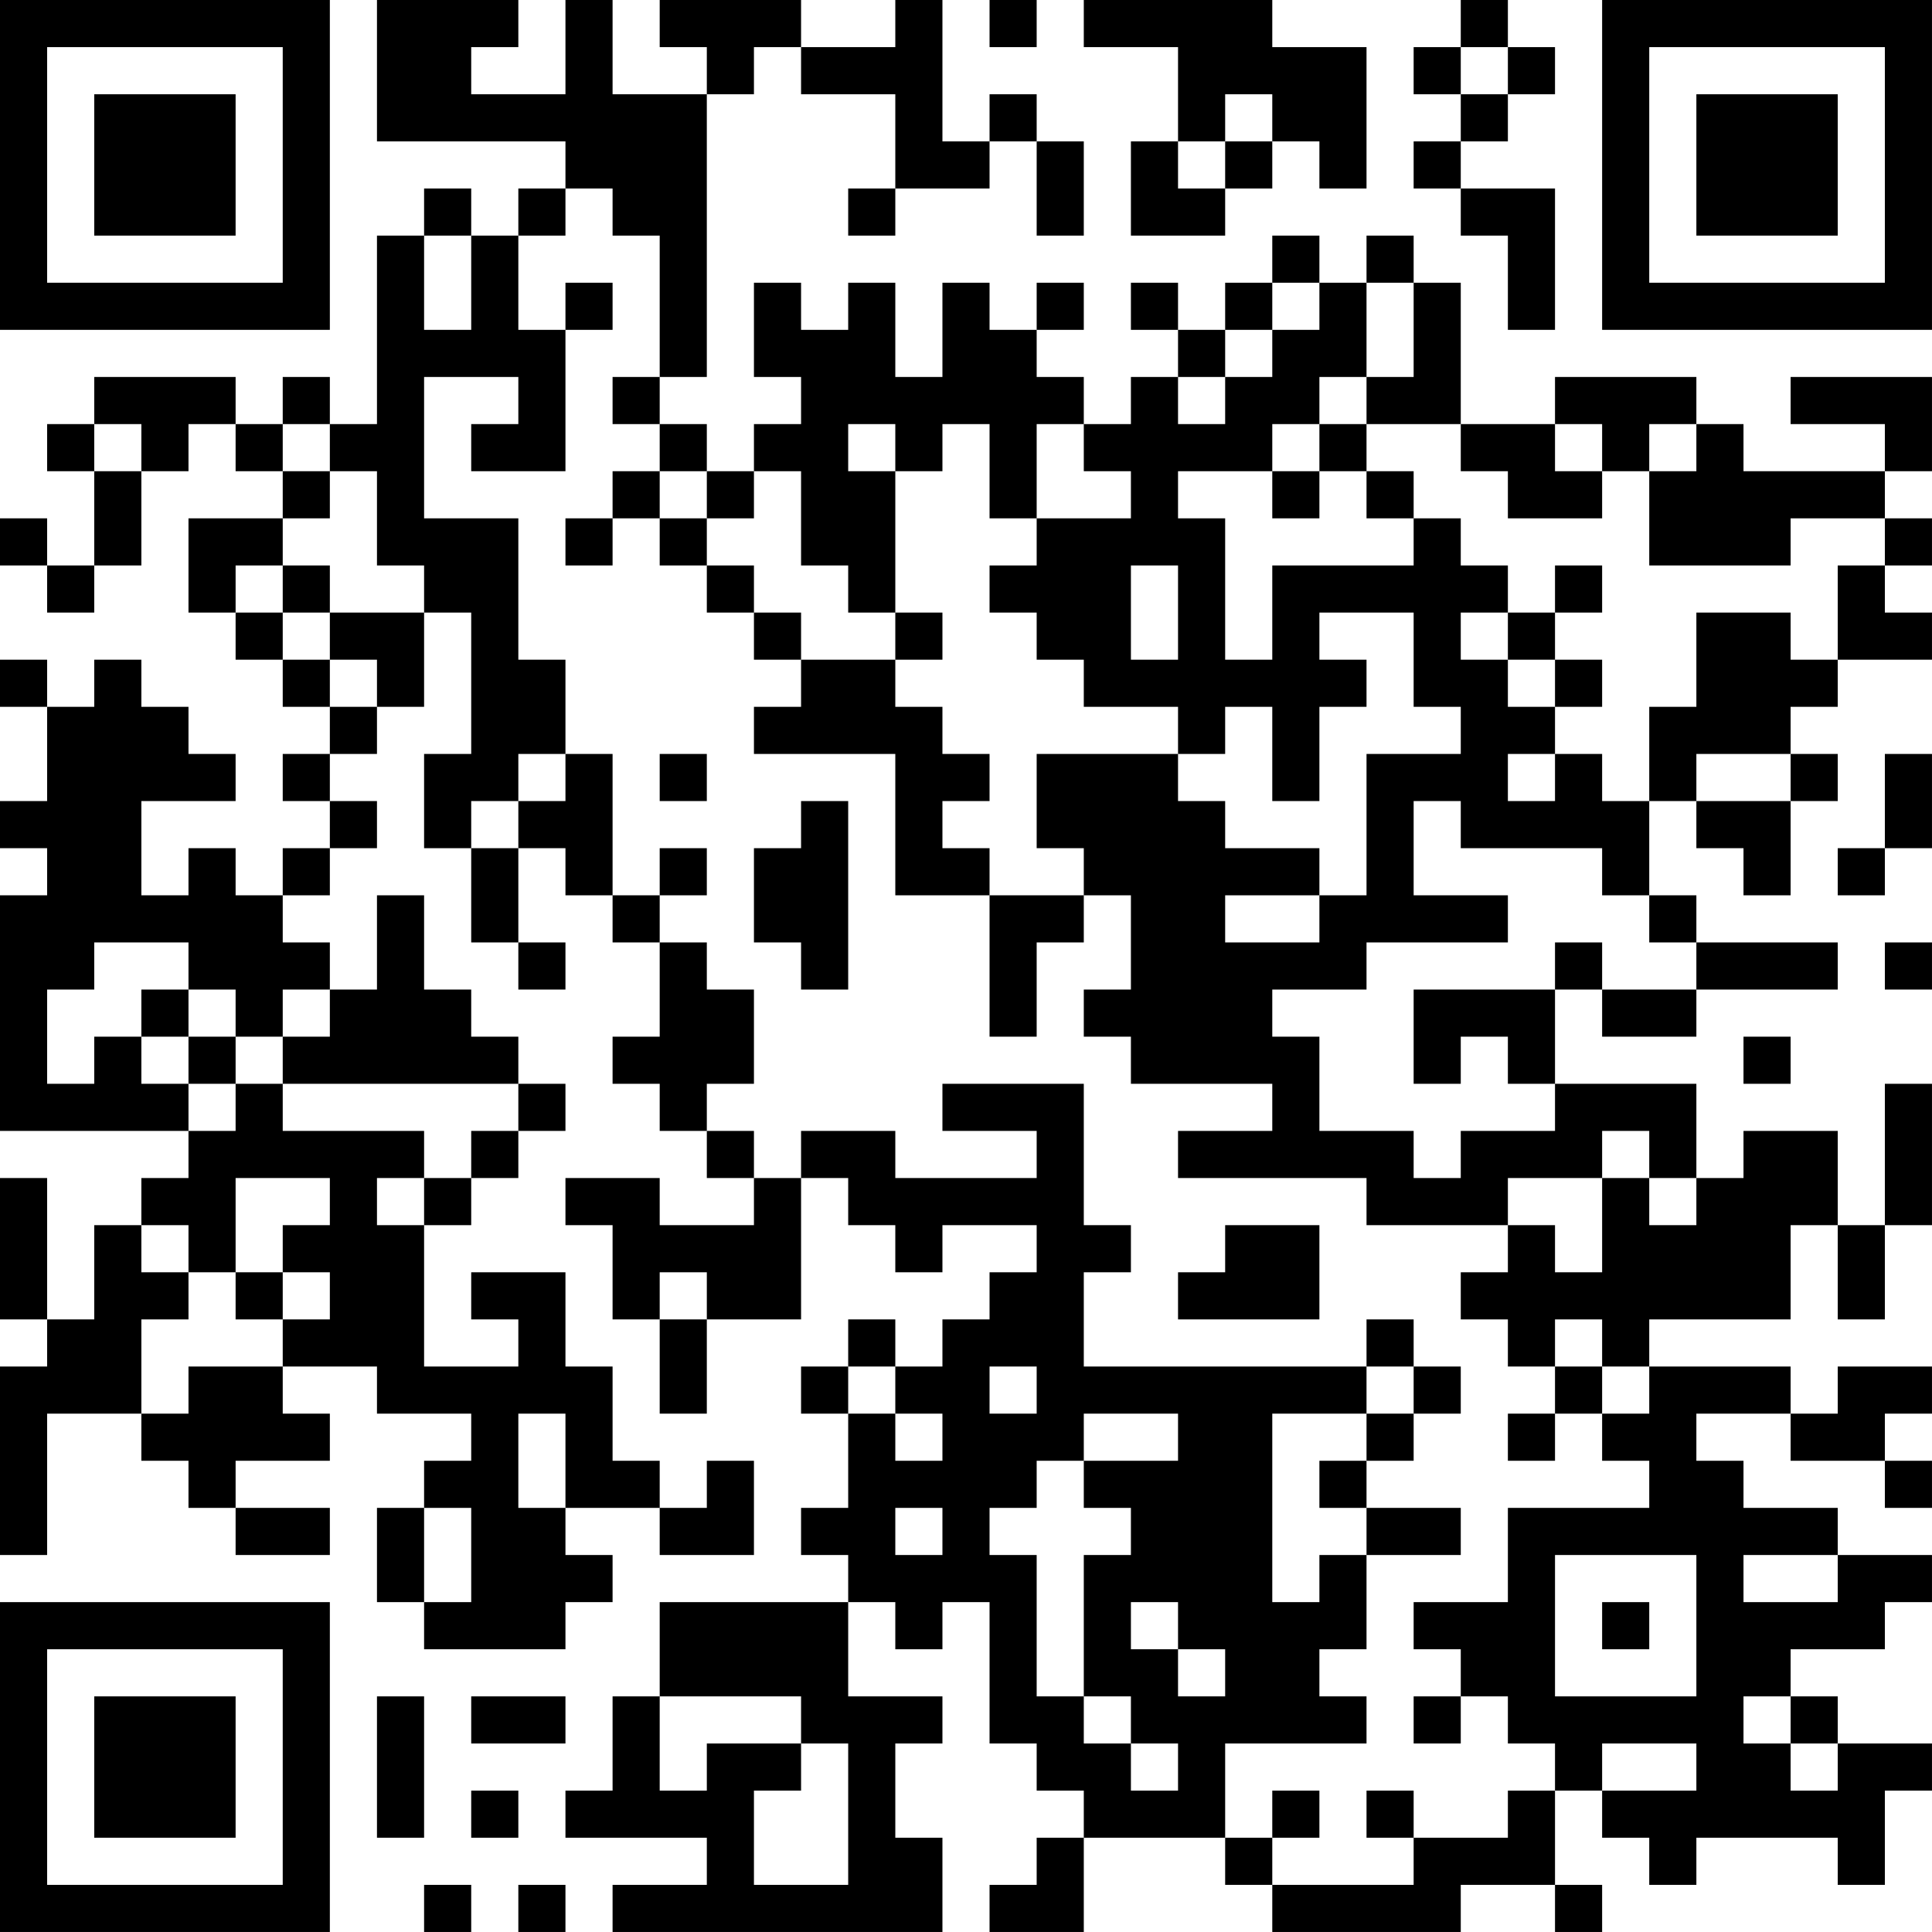 <?xml version="1.0" encoding="UTF-8"?>
<svg xmlns="http://www.w3.org/2000/svg" version="1.1" width="200" height="200" viewBox="0 0 200 200"><rect x="0" y="0" width="200" height="200" fill="#ffffff"/><g transform="scale(4.878)"><g transform="translate(0,0)"><path fill-rule="evenodd" d="M8 0L8 3L12 3L12 4L11 4L11 5L10 5L10 4L9 4L9 5L8 5L8 9L7 9L7 8L6 8L6 9L5 9L5 8L2 8L2 9L1 9L1 10L2 10L2 12L1 12L1 11L0 11L0 12L1 12L1 13L2 13L2 12L3 12L3 10L4 10L4 9L5 9L5 10L6 10L6 11L4 11L4 13L5 13L5 14L6 14L6 15L7 15L7 16L6 16L6 17L7 17L7 18L6 18L6 19L5 19L5 18L4 18L4 19L3 19L3 17L5 17L5 16L4 16L4 15L3 15L3 14L2 14L2 15L1 15L1 14L0 14L0 15L1 15L1 17L0 17L0 18L1 18L1 19L0 19L0 24L4 24L4 25L3 25L3 26L2 26L2 28L1 28L1 25L0 25L0 28L1 28L1 29L0 29L0 33L1 33L1 30L3 30L3 31L4 31L4 32L5 32L5 33L7 33L7 32L5 32L5 31L7 31L7 30L6 30L6 29L8 29L8 30L10 30L10 31L9 31L9 32L8 32L8 34L9 34L9 35L12 35L12 34L13 34L13 33L12 33L12 32L14 32L14 33L16 33L16 31L15 31L15 32L14 32L14 31L13 31L13 29L12 29L12 27L10 27L10 28L11 28L11 29L9 29L9 26L10 26L10 25L11 25L11 24L12 24L12 23L11 23L11 22L10 22L10 21L9 21L9 19L8 19L8 21L7 21L7 20L6 20L6 19L7 19L7 18L8 18L8 17L7 17L7 16L8 16L8 15L9 15L9 13L10 13L10 16L9 16L9 18L10 18L10 20L11 20L11 21L12 21L12 20L11 20L11 18L12 18L12 19L13 19L13 20L14 20L14 22L13 22L13 23L14 23L14 24L15 24L15 25L16 25L16 26L14 26L14 25L12 25L12 26L13 26L13 28L14 28L14 30L15 30L15 28L17 28L17 25L18 25L18 26L19 26L19 27L20 27L20 26L22 26L22 27L21 27L21 28L20 28L20 29L19 29L19 28L18 28L18 29L17 29L17 30L18 30L18 32L17 32L17 33L18 33L18 34L14 34L14 36L13 36L13 38L12 38L12 39L15 39L15 40L13 40L13 41L20 41L20 39L19 39L19 37L20 37L20 36L18 36L18 34L19 34L19 35L20 35L20 34L21 34L21 37L22 37L22 38L23 38L23 39L22 39L22 40L21 40L21 41L23 41L23 39L26 39L26 40L27 40L27 41L31 41L31 40L33 40L33 41L34 41L34 40L33 40L33 38L34 38L34 39L35 39L35 40L36 40L36 39L39 39L39 40L40 40L40 38L41 38L41 37L39 37L39 36L38 36L38 35L40 35L40 34L41 34L41 33L39 33L39 32L37 32L37 31L36 31L36 30L38 30L38 31L40 31L40 32L41 32L41 31L40 31L40 30L41 30L41 29L39 29L39 30L38 30L38 29L35 29L35 28L38 28L38 26L39 26L39 28L40 28L40 26L41 26L41 23L40 23L40 26L39 26L39 24L37 24L37 25L36 25L36 23L33 23L33 21L34 21L34 22L36 22L36 21L39 21L39 20L36 20L36 19L35 19L35 17L36 17L36 18L37 18L37 19L38 19L38 17L39 17L39 16L38 16L38 15L39 15L39 14L41 14L41 13L40 13L40 12L41 12L41 11L40 11L40 10L41 10L41 8L38 8L38 9L40 9L40 10L37 10L37 9L36 9L36 8L33 8L33 9L31 9L31 6L30 6L30 5L29 5L29 6L28 6L28 5L27 5L27 6L26 6L26 7L25 7L25 6L24 6L24 7L25 7L25 8L24 8L24 9L23 9L23 8L22 8L22 7L23 7L23 6L22 6L22 7L21 7L21 6L20 6L20 8L19 8L19 6L18 6L18 7L17 7L17 6L16 6L16 8L17 8L17 9L16 9L16 10L15 10L15 9L14 9L14 8L15 8L15 2L16 2L16 1L17 1L17 2L19 2L19 4L18 4L18 5L19 5L19 4L21 4L21 3L22 3L22 5L23 5L23 3L22 3L22 2L21 2L21 3L20 3L20 0L19 0L19 1L17 1L17 0L14 0L14 1L15 1L15 2L13 2L13 0L12 0L12 2L10 2L10 1L11 1L11 0ZM21 0L21 1L22 1L22 0ZM23 0L23 1L25 1L25 3L24 3L24 5L26 5L26 4L27 4L27 3L28 3L28 4L29 4L29 1L27 1L27 0ZM31 0L31 1L30 1L30 2L31 2L31 3L30 3L30 4L31 4L31 5L32 5L32 7L33 7L33 4L31 4L31 3L32 3L32 2L33 2L33 1L32 1L32 0ZM31 1L31 2L32 2L32 1ZM26 2L26 3L25 3L25 4L26 4L26 3L27 3L27 2ZM12 4L12 5L11 5L11 7L12 7L12 10L10 10L10 9L11 9L11 8L9 8L9 11L11 11L11 14L12 14L12 16L11 16L11 17L10 17L10 18L11 18L11 17L12 17L12 16L13 16L13 19L14 19L14 20L15 20L15 21L16 21L16 23L15 23L15 24L16 24L16 25L17 25L17 24L19 24L19 25L22 25L22 24L20 24L20 23L23 23L23 26L24 26L24 27L23 27L23 29L29 29L29 30L27 30L27 34L28 34L28 33L29 33L29 35L28 35L28 36L29 36L29 37L26 37L26 39L27 39L27 40L30 40L30 39L32 39L32 38L33 38L33 37L32 37L32 36L31 36L31 35L30 35L30 34L32 34L32 32L35 32L35 31L34 31L34 30L35 30L35 29L34 29L34 28L33 28L33 29L32 29L32 28L31 28L31 27L32 27L32 26L33 26L33 27L34 27L34 25L35 25L35 26L36 26L36 25L35 25L35 24L34 24L34 25L32 25L32 26L29 26L29 25L25 25L25 24L27 24L27 23L24 23L24 22L23 22L23 21L24 21L24 19L23 19L23 18L22 18L22 16L25 16L25 17L26 17L26 18L28 18L28 19L26 19L26 20L28 20L28 19L29 19L29 16L31 16L31 15L30 15L30 13L28 13L28 14L29 14L29 15L28 15L28 17L27 17L27 15L26 15L26 16L25 16L25 15L23 15L23 14L22 14L22 13L21 13L21 12L22 12L22 11L24 11L24 10L23 10L23 9L22 9L22 11L21 11L21 9L20 9L20 10L19 10L19 9L18 9L18 10L19 10L19 13L18 13L18 12L17 12L17 10L16 10L16 11L15 11L15 10L14 10L14 9L13 9L13 8L14 8L14 5L13 5L13 4ZM9 5L9 7L10 7L10 5ZM12 6L12 7L13 7L13 6ZM27 6L27 7L26 7L26 8L25 8L25 9L26 9L26 8L27 8L27 7L28 7L28 6ZM29 6L29 8L28 8L28 9L27 9L27 10L25 10L25 11L26 11L26 14L27 14L27 12L30 12L30 11L31 11L31 12L32 12L32 13L31 13L31 14L32 14L32 15L33 15L33 16L32 16L32 17L33 17L33 16L34 16L34 17L35 17L35 15L36 15L36 13L38 13L38 14L39 14L39 12L40 12L40 11L38 11L38 12L35 12L35 10L36 10L36 9L35 9L35 10L34 10L34 9L33 9L33 10L34 10L34 11L32 11L32 10L31 10L31 9L29 9L29 8L30 8L30 6ZM2 9L2 10L3 10L3 9ZM6 9L6 10L7 10L7 11L6 11L6 12L5 12L5 13L6 13L6 14L7 14L7 15L8 15L8 14L7 14L7 13L9 13L9 12L8 12L8 10L7 10L7 9ZM28 9L28 10L27 10L27 11L28 11L28 10L29 10L29 11L30 11L30 10L29 10L29 9ZM13 10L13 11L12 11L12 12L13 12L13 11L14 11L14 12L15 12L15 13L16 13L16 14L17 14L17 15L16 15L16 16L19 16L19 19L21 19L21 22L22 22L22 20L23 20L23 19L21 19L21 18L20 18L20 17L21 17L21 16L20 16L20 15L19 15L19 14L20 14L20 13L19 13L19 14L17 14L17 13L16 13L16 12L15 12L15 11L14 11L14 10ZM6 12L6 13L7 13L7 12ZM24 12L24 14L25 14L25 12ZM33 12L33 13L32 13L32 14L33 14L33 15L34 15L34 14L33 14L33 13L34 13L34 12ZM14 16L14 17L15 17L15 16ZM36 16L36 17L38 17L38 16ZM40 16L40 18L39 18L39 19L40 19L40 18L41 18L41 16ZM17 17L17 18L16 18L16 20L17 20L17 21L18 21L18 17ZM30 17L30 19L32 19L32 20L29 20L29 21L27 21L27 22L28 22L28 24L30 24L30 25L31 25L31 24L33 24L33 23L32 23L32 22L31 22L31 23L30 23L30 21L33 21L33 20L34 20L34 21L36 21L36 20L35 20L35 19L34 19L34 18L31 18L31 17ZM14 18L14 19L15 19L15 18ZM2 20L2 21L1 21L1 23L2 23L2 22L3 22L3 23L4 23L4 24L5 24L5 23L6 23L6 24L9 24L9 25L8 25L8 26L9 26L9 25L10 25L10 24L11 24L11 23L6 23L6 22L7 22L7 21L6 21L6 22L5 22L5 21L4 21L4 20ZM40 20L40 21L41 21L41 20ZM3 21L3 22L4 22L4 23L5 23L5 22L4 22L4 21ZM37 22L37 23L38 23L38 22ZM5 25L5 27L4 27L4 26L3 26L3 27L4 27L4 28L3 28L3 30L4 30L4 29L6 29L6 28L7 28L7 27L6 27L6 26L7 26L7 25ZM26 26L26 27L25 27L25 28L28 28L28 26ZM5 27L5 28L6 28L6 27ZM14 27L14 28L15 28L15 27ZM29 28L29 29L30 29L30 30L29 30L29 31L28 31L28 32L29 32L29 33L31 33L31 32L29 32L29 31L30 31L30 30L31 30L31 29L30 29L30 28ZM18 29L18 30L19 30L19 31L20 31L20 30L19 30L19 29ZM21 29L21 30L22 30L22 29ZM33 29L33 30L32 30L32 31L33 31L33 30L34 30L34 29ZM11 30L11 32L12 32L12 30ZM23 30L23 31L22 31L22 32L21 32L21 33L22 33L22 36L23 36L23 37L24 37L24 38L25 38L25 37L24 37L24 36L23 36L23 33L24 33L24 32L23 32L23 31L25 31L25 30ZM9 32L9 34L10 34L10 32ZM19 32L19 33L20 33L20 32ZM33 33L33 36L36 36L36 33ZM37 33L37 34L39 34L39 33ZM24 34L24 35L25 35L25 36L26 36L26 35L25 35L25 34ZM34 34L34 35L35 35L35 34ZM8 36L8 39L9 39L9 36ZM10 36L10 37L12 37L12 36ZM14 36L14 38L15 38L15 37L17 37L17 38L16 38L16 40L18 40L18 37L17 37L17 36ZM30 36L30 37L31 37L31 36ZM37 36L37 37L38 37L38 38L39 38L39 37L38 37L38 36ZM34 37L34 38L36 38L36 37ZM10 38L10 39L11 39L11 38ZM27 38L27 39L28 39L28 38ZM29 38L29 39L30 39L30 38ZM9 40L9 41L10 41L10 40ZM11 40L11 41L12 41L12 40ZM0 0L0 7L7 7L7 0ZM1 1L1 6L6 6L6 1ZM2 2L2 5L5 5L5 2ZM34 0L34 7L41 7L41 0ZM35 1L35 6L40 6L40 1ZM36 2L36 5L39 5L39 2ZM0 34L0 41L7 41L7 34ZM1 35L1 40L6 40L6 35ZM2 36L2 39L5 39L5 36Z" fill="#000000"/></g></g></svg>
